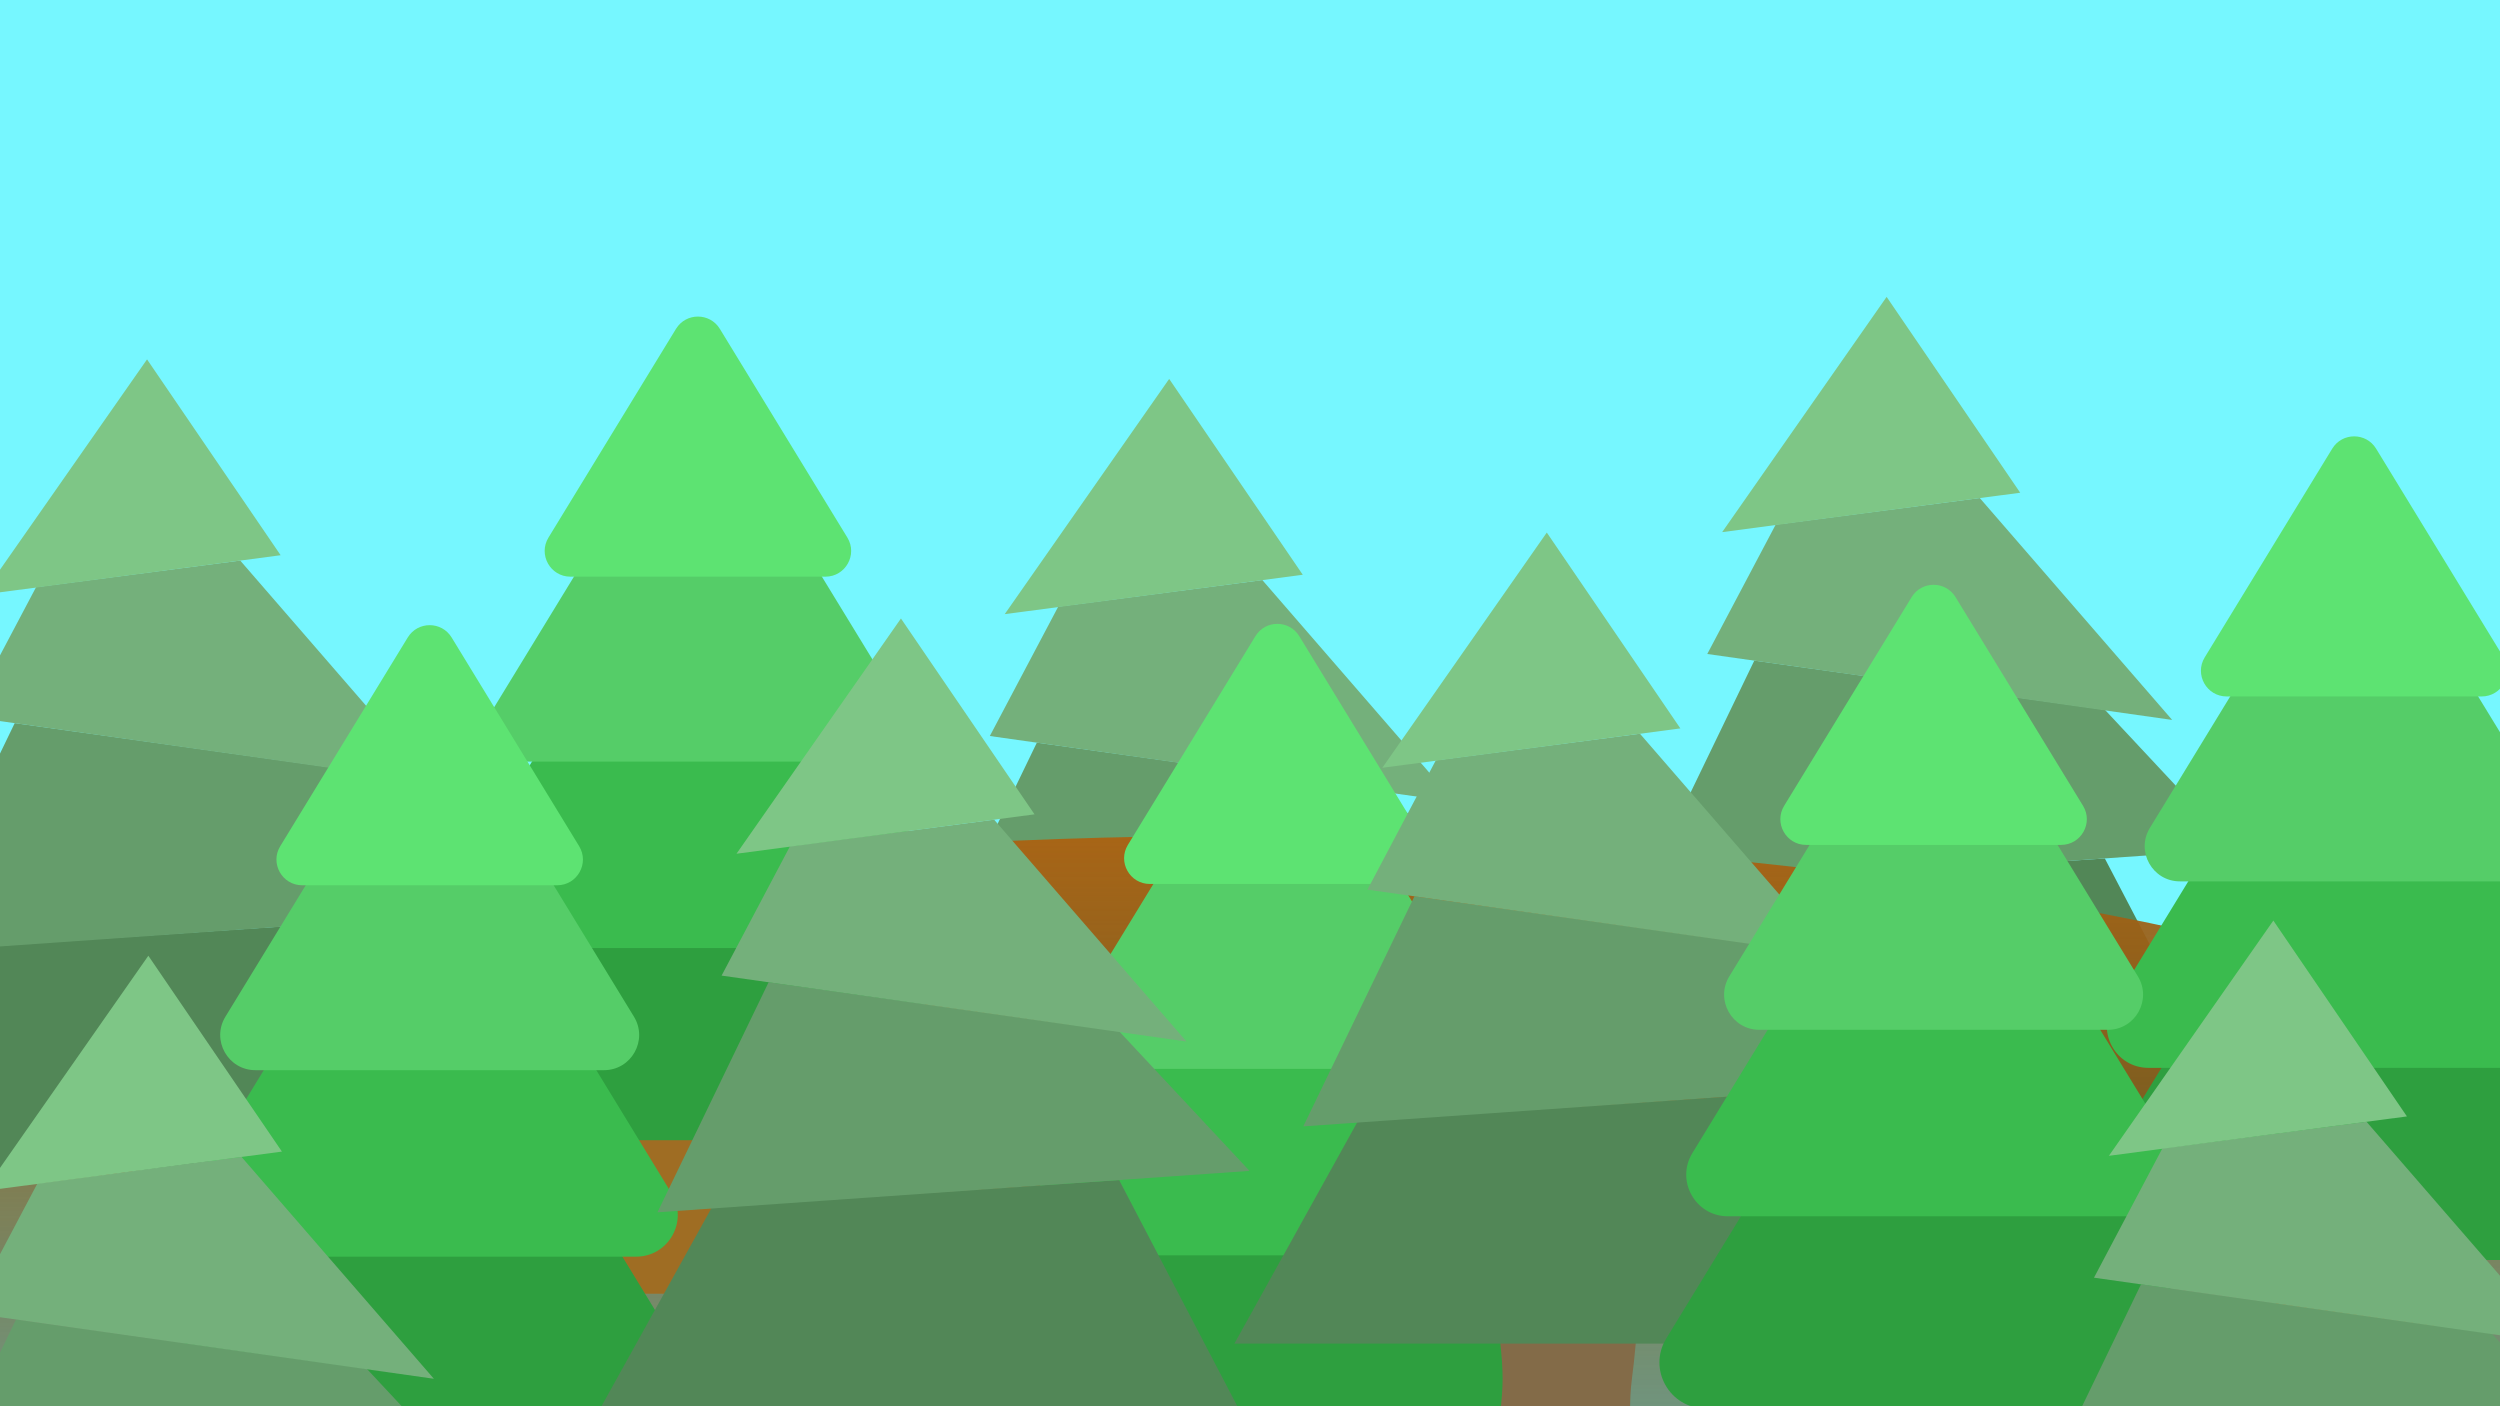 <svg width="1920" height="1080" viewBox="0 0 1920 1080" fill="none" xmlns="http://www.w3.org/2000/svg">
<g clip-path="url(#clip0_28_522)">
<path d="M0 0H1920V1080H0V0Z" fill="#76F7FF"/>
<path d="M852.558 855.054H970.273C970.273 855.054 967.664 908.938 963.325 940.888C958.829 973.995 966.595 1021 966.595 1021H852.558C852.558 1021 864.002 972.174 864.002 940.888C864.002 907.368 852.558 855.054 852.558 855.054Z" fill="#836B48"/>
<path d="M752.799 743.116L1065.51 722.307L1165.65 913.911H658L752.799 743.116Z" fill="#528757"/>
<path d="M796.3 570.358L1065.51 608.051L1165.65 715.239L710.94 747.043L796.3 570.358Z" fill="#659D6B"/>
<path d="M812.716 465.918L969.483 445.501L1117.22 615.904L760.184 565.261L812.716 465.918Z" fill="#74B07B"/>
<path d="M897.927 291L1000.52 441.414L771.628 471.661L897.927 291Z" fill="#7EC686"/>
<path d="M1403.56 792.054H1521.27C1521.27 792.054 1518.66 845.938 1514.32 877.888C1509.83 910.995 1517.59 958 1517.59 958H1403.56C1403.56 958 1415 909.174 1415 877.888C1415 844.368 1403.56 792.054 1403.56 792.054Z" fill="#836B48"/>
<path d="M1303.8 680.116L1616.51 659.307L1716.65 850.911H1209L1303.8 680.116Z" fill="#528757"/>
<path d="M1347.3 507.358L1616.51 545.051L1716.65 652.239L1261.94 684.043L1347.3 507.358Z" fill="#659D6B"/>
<path d="M1363.72 402.918L1520.48 382.501L1668.22 552.904L1311.18 502.261L1363.72 402.918Z" fill="#74B07B"/>
<path d="M1448.93 228L1551.52 378.414L1322.63 408.661L1448.93 228Z" fill="#7EC686"/>
<path d="M2317 1114.79C2316.97 1052.61 2281.51 991.055 2212.66 933.643C2143.81 876.231 2042.9 824.085 1915.71 780.183C1788.52 736.28 1637.53 701.481 1471.36 677.771C1305.19 654.062 1127.1 641.907 947.255 642C767.409 642.093 589.331 654.433 423.188 678.315C257.045 702.196 106.091 737.152 -21.056 781.187C-148.203 825.221 -249.053 877.472 -317.847 934.955C-386.641 992.439 -422.032 1054.03 -422 1116.21L947.5 1115.5L2317 1114.79Z" fill="url(#paint0_linear_28_522)"/>
<path d="M67.558 840.054H185.273C185.273 840.054 182.664 893.938 178.325 925.888C173.829 958.995 181.595 1006 181.595 1006H67.558C67.558 1006 79.002 957.174 79.002 925.888C79.002 892.368 67.558 840.054 67.558 840.054Z" fill="#836B48"/>
<path d="M-32.201 728.116L280.514 707.307L380.648 898.911H-127L-32.201 728.116Z" fill="#528757"/>
<path d="M11.3 555.358L280.514 593.051L380.648 700.239L-74.06 732.043L11.3 555.358Z" fill="#659D6B"/>
<path d="M27.716 450.918L184.483 430.501L332.223 600.904L-24.816 550.261L27.716 450.918Z" fill="#74B07B"/>
<path d="M112.927 276L215.52 426.414L-13.372 456.661L112.927 276Z" fill="#7EC686"/>
<path d="M1742.42 883.923H1885.56C1861.59 962.192 1867.23 1012.26 1885.56 1085.59H1730.44C1730.44 1085.59 1748.06 1036.23 1748.06 993.218C1748.06 951.408 1742.42 883.923 1742.42 883.923Z" fill="#9F6D23"/>
<path d="M1777.86 627.229C1791.63 604.688 1824.37 604.688 1838.14 627.229L2013.32 913.955C2027.71 937.491 2010.77 967.691 1983.18 967.691H1632.82C1605.23 967.691 1588.29 937.491 1602.68 913.955L1777.86 627.229Z" fill="#2E9F3F"/>
<path d="M1781.05 512.473C1793.49 492.105 1823.07 492.105 1835.52 512.473L1993.81 771.554C2006.8 792.821 1991.5 820.109 1966.57 820.109H1649.99C1625.06 820.109 1609.76 792.821 1622.75 771.554L1781.05 512.473Z" fill="#3ABB4E"/>
<path d="M1784.97 416.745C1795.49 399.522 1820.51 399.522 1831.03 416.745L1964.89 635.833C1975.88 653.818 1962.93 676.894 1941.86 676.894H1674.14C1653.07 676.894 1640.12 653.818 1651.11 635.833L1784.97 416.745Z" fill="#55CD68"/>
<path d="M1791.15 344.575C1798.85 331.975 1817.15 331.975 1824.85 344.575L1922.77 504.847C1930.81 518.004 1921.34 534.885 1905.92 534.885H1710.08C1694.66 534.885 1685.19 518.004 1693.23 504.847L1791.15 344.575Z" fill="#5DE372"/>
<path d="M915.423 1027.92H1058.56C1034.59 1106.19 1040.23 1156.26 1058.56 1229.59H903.436C903.436 1229.59 921.064 1180.23 921.064 1137.22C921.064 1095.41 915.423 1027.92 915.423 1027.92Z" fill="#9F6D23"/>
<path d="M950.859 771.229C964.632 748.688 997.368 748.688 1011.14 771.229L1186.32 1057.95C1200.71 1081.49 1183.77 1111.69 1156.18 1111.69H805.816C778.234 1111.69 761.295 1081.49 775.675 1057.95L950.859 771.229Z" fill="#2E9F3F"/>
<path d="M954.046 656.473C966.49 636.105 996.071 636.105 1008.52 656.473L1166.81 915.554C1179.8 936.821 1164.5 964.109 1139.57 964.109H822.987C798.064 964.109 782.758 936.821 795.752 915.554L954.046 656.473Z" fill="#3ABB4E"/>
<path d="M957.97 560.745C968.493 543.522 993.507 543.522 1004.03 560.745L1137.89 779.833C1148.88 797.818 1135.93 820.894 1114.86 820.894H847.141C826.066 820.894 813.123 797.818 824.111 779.833L957.97 560.745Z" fill="#55CD68"/>
<path d="M964.152 488.575C971.85 475.975 990.149 475.975 997.848 488.575L1095.77 648.847C1103.81 662.004 1094.34 678.885 1078.92 678.885H883.076C867.659 678.885 858.19 662.004 866.229 648.847L964.152 488.575Z" fill="#5DE372"/>
<path d="M470.423 791.923H613.564C589.59 870.192 595.231 920.256 613.564 993.59H458.436C458.436 993.59 476.064 944.231 476.064 901.218C476.064 859.408 470.423 791.923 470.423 791.923Z" fill="#9F6D23"/>
<path d="M505.859 535.229C519.632 512.688 552.368 512.688 566.141 535.229L741.325 821.955C755.705 845.491 738.766 875.691 711.184 875.691H360.816C333.234 875.691 316.295 845.491 330.675 821.955L505.859 535.229Z" fill="#2E9F3F"/>
<path d="M509.046 420.473C521.49 400.105 551.071 400.105 563.515 420.473L721.809 679.554C734.803 700.821 719.497 728.109 694.575 728.109H377.987C353.064 728.109 337.758 700.821 350.752 679.554L509.046 420.473Z" fill="#3ABB4E"/>
<path d="M512.97 324.745C523.493 307.522 548.507 307.522 559.031 324.745L692.889 543.833C703.877 561.818 690.934 584.894 669.859 584.894H402.141C381.066 584.894 368.123 561.818 379.111 543.833L512.97 324.745Z" fill="#55CD68"/>
<path d="M519.152 252.575C526.85 239.975 545.149 239.975 552.848 252.575L650.771 412.847C658.81 426.004 649.341 442.885 633.923 442.885H438.076C422.659 442.885 413.19 426.004 421.229 412.847L519.152 252.575Z" fill="#5DE372"/>
<path d="M264.423 1028.92H407.564C383.59 1107.19 389.231 1157.26 407.564 1230.59H252.436C252.436 1230.59 270.064 1181.23 270.064 1138.22C270.064 1096.41 264.423 1028.92 264.423 1028.92Z" fill="#9F6D23"/>
<path d="M299.859 772.229C313.632 749.688 346.368 749.688 360.141 772.229L535.325 1058.95C549.705 1082.49 532.766 1112.69 505.184 1112.69H154.816C127.234 1112.69 110.295 1082.49 124.675 1058.95L299.859 772.229Z" fill="#2E9F3F"/>
<path d="M303.046 657.473C315.49 637.105 345.071 637.105 357.515 657.473L515.809 916.554C528.803 937.821 513.497 965.109 488.575 965.109H171.987C147.064 965.109 131.758 937.821 144.752 916.554L303.046 657.473Z" fill="#3ABB4E"/>
<path d="M306.969 561.745C317.493 544.522 342.507 544.522 353.03 561.745L486.889 780.833C497.877 798.818 484.934 821.894 463.859 821.894H196.141C175.066 821.894 162.122 798.818 173.11 780.833L306.969 561.745Z" fill="#55CD68"/>
<path d="M313.152 489.575C320.851 476.975 339.15 476.975 346.848 489.575L444.772 649.847C452.81 663.004 443.341 679.885 427.924 679.885H232.077C216.659 679.885 207.191 663.004 215.229 649.847L313.152 489.575Z" fill="#5DE372"/>
<path d="M646.558 1039.05H764.273C764.273 1039.05 761.664 1092.94 757.325 1124.89C752.829 1158 760.595 1205 760.595 1205H646.558C646.558 1205 658.002 1156.17 658.002 1124.89C658.002 1091.37 646.558 1039.05 646.558 1039.05Z" fill="#836B48"/>
<path d="M546.799 927.116L859.514 906.307L959.648 1097.91H452L546.799 927.116Z" fill="#528757"/>
<path d="M590.3 754.358L859.514 792.051L959.648 899.239L504.94 931.043L590.3 754.358Z" fill="#659D6B"/>
<path d="M606.716 649.918L763.483 629.501L911.223 799.904L554.184 749.261L606.716 649.918Z" fill="#74B07B"/>
<path d="M691.927 475L794.52 625.414L565.628 655.661L691.927 475Z" fill="#7EC686"/>
<path d="M-31.201 1186.12L281.514 1165.31L381.648 1356.91H-126L-31.201 1186.12Z" fill="#528757"/>
<path d="M12.3 1013.36L281.514 1051.05L381.648 1158.24L-73.06 1190.04L12.3 1013.36Z" fill="#659D6B"/>
<path d="M28.716 908.918L185.483 888.501L333.223 1058.9L-23.816 1008.26L28.716 908.918Z" fill="#74B07B"/>
<path d="M113.927 734L216.52 884.414L-12.372 914.661L113.927 734Z" fill="#7EC686"/>
<path d="M1142.56 973.054H1260.27C1260.27 973.054 1257.66 1026.94 1253.32 1058.89C1248.83 1092 1256.59 1139 1256.59 1139H1142.56C1142.56 1139 1154 1090.17 1154 1058.89C1154 1025.37 1142.56 973.054 1142.56 973.054Z" fill="#836B48"/>
<path d="M1042.8 861.116L1355.51 840.307L1455.65 1031.91H948L1042.8 861.116Z" fill="#528757"/>
<path d="M1086.3 688.358L1355.51 726.051L1455.65 833.239L1000.94 865.043L1086.3 688.358Z" fill="#659D6B"/>
<path d="M1102.72 583.918L1259.48 563.501L1407.22 733.904L1050.18 683.261L1102.72 583.918Z" fill="#74B07B"/>
<path d="M1187.93 409L1290.52 559.414L1061.63 589.661L1187.93 409Z" fill="#7EC686"/>
<path d="M1419.42 997.923H1562.56C1538.59 1076.19 1544.23 1126.26 1562.56 1199.59H1407.44C1407.44 1199.59 1425.06 1150.23 1425.06 1107.22C1425.06 1065.41 1419.42 997.923 1419.42 997.923Z" fill="#9F6D23"/>
<path d="M1454.86 741.229C1468.63 718.688 1501.37 718.688 1515.14 741.229L1690.32 1027.95C1704.71 1051.49 1687.77 1081.69 1660.18 1081.69H1309.82C1282.23 1081.69 1265.29 1051.49 1279.68 1027.95L1454.86 741.229Z" fill="#2E9F3F"/>
<path d="M1458.05 626.473C1470.49 606.105 1500.07 606.105 1512.52 626.473L1670.81 885.554C1683.8 906.821 1668.5 934.109 1643.57 934.109H1326.99C1302.06 934.109 1286.76 906.821 1299.75 885.554L1458.05 626.473Z" fill="#3ABB4E"/>
<path d="M1461.97 530.745C1472.49 513.522 1497.51 513.522 1508.03 530.745L1641.89 749.833C1652.88 767.818 1639.93 790.894 1618.86 790.894H1351.14C1330.07 790.894 1317.12 767.818 1328.11 749.833L1461.97 530.745Z" fill="#55CD68"/>
<path d="M1468.15 458.575C1475.85 445.975 1494.15 445.975 1501.85 458.575L1599.77 618.847C1607.81 632.004 1598.34 648.885 1582.92 648.885H1387.08C1371.66 648.885 1362.19 632.004 1370.23 618.847L1468.15 458.575Z" fill="#5DE372"/>
<path d="M1600.8 1159.12L1913.51 1138.31L2013.65 1329.91H1506L1600.8 1159.12Z" fill="#528757"/>
<path d="M1644.3 986.358L1913.51 1024.05L2013.65 1131.24L1558.94 1163.04L1644.3 986.358Z" fill="#659D6B"/>
<path d="M1660.72 881.918L1817.48 861.501L1965.22 1031.9L1608.18 981.261L1660.72 881.918Z" fill="#74B07B"/>
<path d="M1745.93 707L1848.52 857.414L1619.63 887.661L1745.93 707Z" fill="#7EC686"/>
</g>
<defs>
<linearGradient id="paint0_linear_28_522" x1="947.255" y1="642" x2="947.746" y2="1589" gradientUnits="userSpaceOnUse">
<stop stop-color="#A86516"/>
<stop offset="1" stop-color="#251400" stop-opacity="0"/>
</linearGradient>
<clipPath id="clip0_28_522">
<path d="M0 0H1920V1080H0V0Z" fill="white"/>
</clipPath>
</defs>
</svg>
